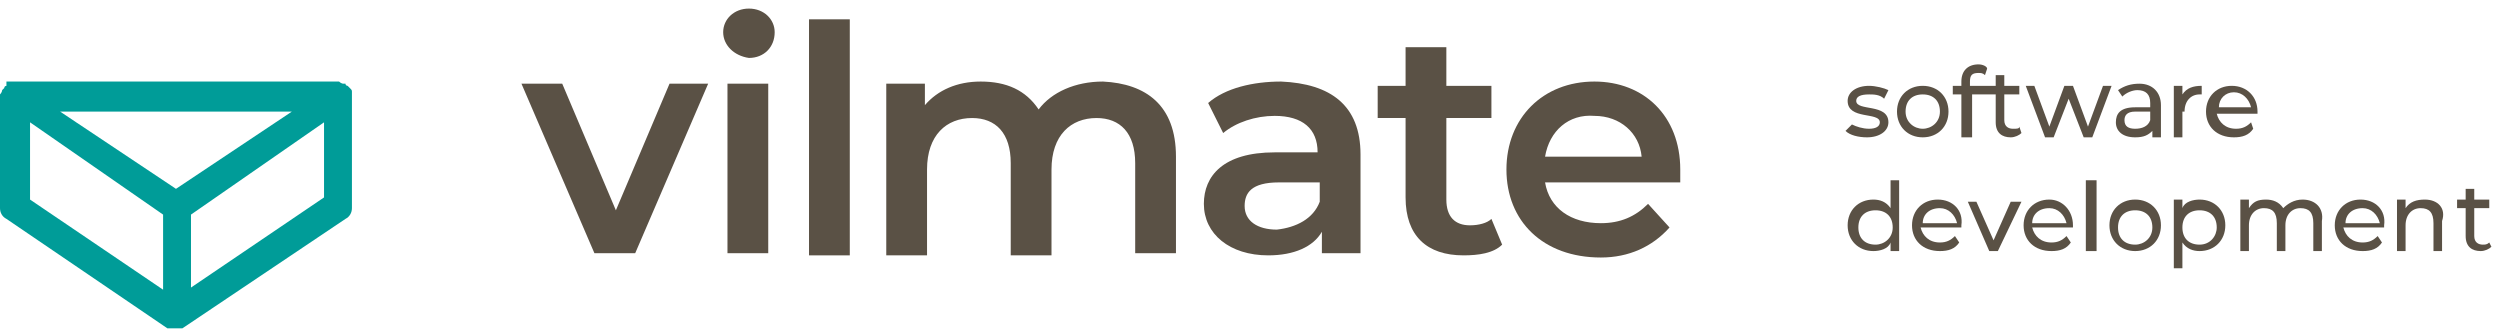 <?xml version="1.0" encoding="UTF-8"?>
<svg width="233px" height="31px" viewBox="0 0 233 31" version="1.1" xmlns="http://www.w3.org/2000/svg" xmlns:xlink="http://www.w3.org/1999/xlink">
    <!-- Generator: sketchtool 54.1 (76490) - https://sketchapp.com -->
    <title>E699AC80-995C-40D7-A818-0A6F3FD11A05@1x</title>
    <desc>Created with sketchtool.</desc>
    <g id="Page-1" stroke="none" stroke-width="1" fill="none" fill-rule="evenodd">
        <g id="Created-post" transform="translate(-375, -20)" fill-rule="nonzero">
            <g id="Group-6">
                <g id="Logo_Small_Horizontal_2" transform="translate(375, 20)">
                    <g id="Group" transform="translate(48, 0)" fill="#5A5145">
                        <polygon id="Path" points="18 7.8 11.2 23.6 7.4 23.6 0.6 7.8 4.4 7.8 9.4 19.6 14.4 7.8"></polygon>
                        <path d="M19.4,3 C19.4,1.8 20.4,0.8 21.8,0.8 C23.2,0.8 24.2,1.8 24.2,3 C24.2,4.4 23.2,5.4 21.8,5.4 C20.4,5.2 19.4,4.2 19.4,3 Z M19.8,7.8 L23.6,7.8 L23.6,23.6 L19.8,23.6 L19.8,7.8 Z" id="Shape"></path>
                        <polygon id="Path" points="27.4 1.8 31.2 1.8 31.2 23.8 27.4 23.8"></polygon>
                        <path d="M61.6,14.6 L61.6,23.6 L57.8,23.6 L57.8,15.2 C57.8,12.4 56.4,11 54.2,11 C51.8,11 50,12.6 50,15.8 L50,23.8 L46.2,23.8 L46.2,15.2 C46.2,12.4 44.8,11 42.6,11 C40.2,11 38.4,12.6 38.4,15.8 L38.4,23.8 L34.6,23.8 L34.6,7.8 L38.2,7.8 L38.2,9.8 C39.4,8.4 41.2,7.6 43.4,7.6 C45.8,7.6 47.6,8.4 48.8,10.2 C50,8.6 52.2,7.6 54.8,7.6 C58.8,7.8 61.6,9.8 61.6,14.6 Z" id="Path"></path>
                        <path d="M78.8,14.4 L78.8,23.6 L75.2,23.6 L75.2,21.6 C74.4,23 72.6,23.8 70.2,23.8 C66.6,23.8 64.2,21.8 64.2,19 C64.2,16.4 66,14.2 70.8,14.2 L74.8,14.2 L74.8,14.2 C74.8,12 73.4,10.8 70.8,10.8 C69,10.8 67.2,11.4 66,12.4 L64.6,9.6 C66.2,8.2 68.8,7.6 71.4,7.6 C76,7.8 78.8,9.8 78.8,14.4 Z M75,18.8 L75,17 L71.2,17 C68.6,17 68,18 68,19.2 C68,20.6 69.2,21.4 71,21.4 C72.8,21.2 74.4,20.4 75,18.8 Z" id="Shape"></path>
                        <path d="M92,22.8 C91.2,23.6 89.8,23.8 88.4,23.8 C85,23.8 83,22 83,18.4 L83,11 L80.4,11 L80.4,8 L83,8 L83,4.4 L86.8,4.4 L86.8,8 L91,8 L91,11 L86.8,11 L86.8,18.6 C86.8,20.2 87.6,21 89,21 C89.8,21 90.6,20.8 91,20.4 L92,22.8 Z" id="Path"></path>
                        <path d="M108.6,17 L96,17 C96.4,19.4 98.4,20.8 101.2,20.8 C103,20.8 104.4,20.2 105.6,19 L107.6,21.2 C106,23 103.8,24 101.2,24 C95.8,24 92.4,20.6 92.4,15.8 C92.4,11 95.8,7.6 100.6,7.6 C105.2,7.6 108.6,10.8 108.6,15.8 C108.6,16.2 108.6,16.6 108.6,17 Z M96,14.6 L105,14.6 C104.8,12.4 103,10.8 100.6,10.8 C98.2,10.6 96.4,12.2 96,14.6 Z" id="Shape"></path>
                    </g>
                    <path d="M32.8,9 C32.8,8.8 32.8,8.8 32.8,8.6 C32.8,8.4 32.8,8.4 32.6,8.2 C32.6,8.2 32.4,8 32.4,8 C32.4,8 32.2,8 32.2,7.8 L32,7.8 C32,7.8 31.8,7.8 31.6,7.6 C31.6,7.6 31.4,7.6 31.4,7.6 L1.4,7.6 C1.4,7.6 1.2,7.6 1,7.6 C1,7.6 1,7.6 0.8,7.6 L0.6,7.6 L0.6,8 C0.6,8 0.4,8 0.4,8.2 C0.4,8.2 0.2,8.4 0.2,8.4 C0.2,8.4 0.2,8.6 0,8.8 C0,9 0,9 0,9 L0,19.4 C0,19.8 0.2,20.2 0.6,20.4 L15.6,30.6 L15.6,30.6 L15.8,30.6 C15.8,30.6 15.8,30.6 16,30.6 C16.2,30.6 16.2,30.6 16.4,30.6 C16.6,30.6 16.6,30.6 16.8,30.6 C16.8,30.6 16.8,30.6 17,30.6 L32.2,20.4 C32.6,20.2 32.8,19.8 32.8,19.4 L32.8,9 Z M15.2,20 L15.2,27 L2.8,18.6 L2.8,11.4 L15.2,20 Z M27.2,10.4 L16.4,17.6 L5.6,10.4 L27.2,10.4 Z M30.2,11.4 L30.2,18.4 L17.8,26.8 L17.8,20 L30.2,11.4 Z" id="Shape" fill="#009C98"></path>
                    <g id="Group" transform="translate(172, 6)" fill="#5A5145">
                        <path d="M2.2,6 C1.6,6 1,5.8 0.6,5.6 L0,6.2 C0.4,6.6 1.2,6.8 2,6.8 C3.2,6.8 4,6.2 4,5.4 C4,3.6 1,4.4 1,3.4 C1,3 1.4,2.8 2.2,2.8 C2.6,2.8 3.2,2.8 3.6,3.2 L4,2.4 C3.6,2.2 2.8,2 2.2,2 C1,2 0.2,2.6 0.2,3.4 C0.2,5.2 3.2,4.4 3.2,5.4 C3.2,5.8 2.8,6 2.2,6 Z" id="Path"></path>
                        <path d="M9.6,4.4 C9.6,3 8.6,2 7.2,2 C5.8,2 4.8,3 4.8,4.4 C4.8,5.8 5.8,6.8 7.2,6.8 C8.6,6.8 9.6,5.8 9.6,4.4 Z M5.6,4.4 C5.6,3.4 6.2,2.8 7.2,2.8 C8.2,2.8 8.8,3.4 8.8,4.4 C8.8,5.4 8,6 7.2,6 C6.4,6 5.6,5.4 5.6,4.4 Z" id="Shape"></path>
                        <path d="M11,6.8 L11.8,6.8 L11.8,2.8 L13.2,2.8 L13.4,2.8 L14,2.8 L14,5.4 C14,6.4 14.6,6.8 15.4,6.8 C15.8,6.8 16.2,6.6 16.4,6.4 L16.2,5.8 C16.2,6 16,6 15.6,6 C15.2,6 14.8,5.8 14.8,5.2 L14.8,2.8 L16.2,2.8 L16.2,2 L14.8,2 L14.8,1 L14,1 L14,2 L13.2,2 L13,2 L11.6,2 L11.6,1.6 C11.6,1 11.8,0.8 12.4,0.8 C12.6,0.8 12.8,0.8 13,1 L13.2,0.4 C13.2,0.2 12.8,0 12.4,0 C11.4,0 10.8,0.6 10.8,1.6 L10.8,2 L10,2 L10,2.8 L10.8,2.8 L10.8,6.8 L11,6.8 Z" id="Path"></path>
                        <polygon id="Path" points="24.8 2 24 2 22.6 5.8 21.2 2 20.4 2 19 5.8 17.6 2 16.8 2 18.6 6.8 19.4 6.8 20.8 3.2 22.2 6.8 23 6.8"></polygon>
                        <path d="M27,4 C25.6,4 25.2,4.6 25.2,5.4 C25.2,6.2 25.8,6.8 27,6.8 C27.8,6.8 28.2,6.6 28.6,6.2 L28.6,6.8 L29.4,6.8 L29.4,3.8 C29.4,2.6 28.6,1.8 27.4,1.8 C26.6,1.8 26,2 25.4,2.4 L25.8,3 C26.2,2.6 26.8,2.4 27.2,2.4 C28,2.4 28.4,2.8 28.4,3.6 L28.4,4 L27,4 Z M28.4,5.2 C28.2,5.8 27.6,6 27,6 C26.4,6 26,5.8 26,5.2 C26,4.8 26.2,4.4 27,4.4 L28.4,4.4 L28.4,5.2 Z" id="Shape"></path>
                        <path d="M31.6,4.4 C31.6,3.4 32.2,2.8 33,2.8 C33,2.8 33.2,2.8 33.2,2.8 L33.2,2 C32.4,2 31.8,2.2 31.4,2.8 L31.4,2 L30.6,2 L30.6,6.8 L31.4,6.8 L31.4,4.4 L31.6,4.4 Z" id="Path"></path>
                        <path d="M37.8,5.4 C37.4,5.8 37,6 36.4,6 C35.4,6 34.8,5.4 34.6,4.6 L38.4,4.6 C38.4,4.6 38.4,4.4 38.4,4.4 C38.4,3 37.4,2 36,2 C34.6,2 33.6,3 33.6,4.4 C33.6,5.8 34.6,6.8 36.2,6.8 C37,6.8 37.6,6.6 38,6 L37.8,5.4 Z M36.2,2.6 C37,2.6 37.6,3.2 37.8,4 L34.8,4 C34.8,3.2 35.4,2.6 36.2,2.6 Z" id="Shape"></path>
                        <path d="M4.2,13.4 C3.8,12.8 3.2,12.6 2.6,12.6 C1.2,12.6 0.2,13.6 0.2,15 C0.2,16.4 1.2,17.4 2.6,17.4 C3.2,17.4 4,17.2 4.2,16.6 L4.2,17.4 L5,17.4 L5,10.8 L4.2,10.8 L4.2,13.4 Z M2.8,16.8 C1.8,16.8 1.2,16.2 1.2,15.2 C1.2,14.2 1.8,13.6 2.8,13.6 C3.8,13.6 4.4,14.2 4.4,15.2 C4.4,16.2 3.6,16.8 2.8,16.8 Z" id="Shape"></path>
                        <path d="M8.6,12.6 C7.2,12.6 6.2,13.6 6.2,15 C6.2,16.4 7.2,17.4 8.8,17.4 C9.6,17.4 10.2,17.2 10.6,16.6 L10.2,16 C9.8,16.4 9.4,16.6 8.8,16.6 C7.8,16.6 7.2,16 7,15.2 L10.8,15.2 C10.8,15.2 10.8,15 10.8,15 C11,13.6 10,12.6 8.6,12.6 Z M7.2,14.8 C7.2,14 7.8,13.4 8.8,13.4 C9.6,13.4 10.2,14 10.4,14.8 L7.2,14.8 Z" id="Shape"></path>
                        <polygon id="Path" points="13.8 16.4 12.2 12.8 11.4 12.8 13.4 17.4 14.2 17.4 16.4 12.8 15.4 12.8"></polygon>
                        <path d="M19,12.6 C17.6,12.6 16.6,13.6 16.6,15 C16.6,16.4 17.6,17.4 19.2,17.4 C20,17.4 20.6,17.2 21,16.6 L20.6,16 C20.2,16.4 19.8,16.6 19.2,16.6 C18.2,16.6 17.6,16 17.4,15.2 L21.2,15.2 C21.2,15.2 21.2,15 21.2,15 C21.2,13.6 20.2,12.6 19,12.6 Z M17.4,14.8 C17.4,14 18,13.4 19,13.4 C19.8,13.4 20.4,14 20.6,14.8 L17.4,14.8 Z" id="Shape"></path>
                        <rect id="Rectangle" x="22.4" y="10.8" width="1" height="6.6"></rect>
                        <path d="M27,12.6 C25.6,12.6 24.6,13.6 24.6,15 C24.6,16.4 25.6,17.4 27,17.4 C28.4,17.4 29.4,16.4 29.4,15 C29.4,13.6 28.4,12.6 27,12.6 Z M27,16.8 C26,16.8 25.4,16.2 25.4,15.2 C25.4,14.2 26,13.6 27,13.6 C28,13.6 28.6,14.2 28.6,15.2 C28.6,16.2 27.8,16.8 27,16.8 Z" id="Shape"></path>
                        <path d="M33,12.6 C32.4,12.6 31.6,12.8 31.4,13.4 L31.4,12.6 L30.6,12.6 L30.6,19 L31.4,19 L31.4,16.6 C31.8,17.2 32.4,17.4 33,17.4 C34.4,17.4 35.4,16.4 35.4,15 C35.4,13.6 34.4,12.6 33,12.6 Z M33,16.8 C32,16.8 31.4,16.2 31.4,15.2 C31.4,14.2 32,13.6 33,13.6 C34,13.6 34.6,14.2 34.6,15.2 C34.6,16 34,16.8 33,16.8 Z" id="Shape"></path>
                        <path d="M42.6,12.6 C41.8,12.6 41.2,13 40.8,13.4 C40.4,12.8 39.8,12.6 39.2,12.6 C38.4,12.6 38,12.8 37.6,13.4 L37.6,12.6 L36.8,12.6 L36.8,17.4 L37.6,17.4 L37.6,15 C37.6,14 38.2,13.4 39,13.4 C39.8,13.4 40.2,13.8 40.2,14.8 L40.2,17.4 L41,17.4 L41,15 C41,14 41.6,13.4 42.4,13.4 C43.2,13.4 43.6,13.8 43.6,14.8 L43.6,17.4 L44.4,17.4 L44.4,14.6 C44.6,13.4 43.8,12.6 42.6,12.6 Z" id="Path"></path>
                        <path d="M48,12.6 C46.6,12.6 45.6,13.6 45.6,15 C45.6,16.4 46.6,17.4 48.2,17.4 C49,17.4 49.6,17.2 50,16.6 L49.6,16 C49.2,16.4 48.8,16.6 48.2,16.6 C47.2,16.6 46.6,16 46.4,15.2 L50.2,15.2 C50.2,15.2 50.2,15 50.2,15 C50.4,13.6 49.4,12.6 48,12.6 Z M46.6,14.8 C46.6,14 47.2,13.4 48.2,13.4 C49,13.4 49.6,14 49.8,14.8 L46.6,14.8 Z" id="Shape"></path>
                        <path d="M54,12.6 C53.2,12.6 52.6,12.8 52.2,13.4 L52.2,12.6 L51.4,12.6 L51.4,17.4 L52.2,17.4 L52.2,15 C52.2,14 52.8,13.4 53.6,13.4 C54.4,13.4 54.8,13.8 54.8,14.8 L54.8,17.4 L55.6,17.4 L55.6,14.6 C56,13.4 55.2,12.6 54,12.6 Z" id="Path"></path>
                        <path d="M60,16.6 C59.8,16.8 59.6,16.8 59.4,16.8 C59,16.8 58.6,16.6 58.6,16 L58.6,13.4 L60,13.4 L60,12.6 L58.6,12.6 L58.6,11.6 L57.8,11.6 L57.8,12.6 L57,12.6 L57,13.4 L57.8,13.4 L57.8,16 C57.8,17 58.4,17.4 59.2,17.4 C59.6,17.4 60,17.2 60.2,17 L60,16.6 Z" id="Path"></path>
                    </g>
                </g>
            </g>
        </g>
    </g>
</svg>